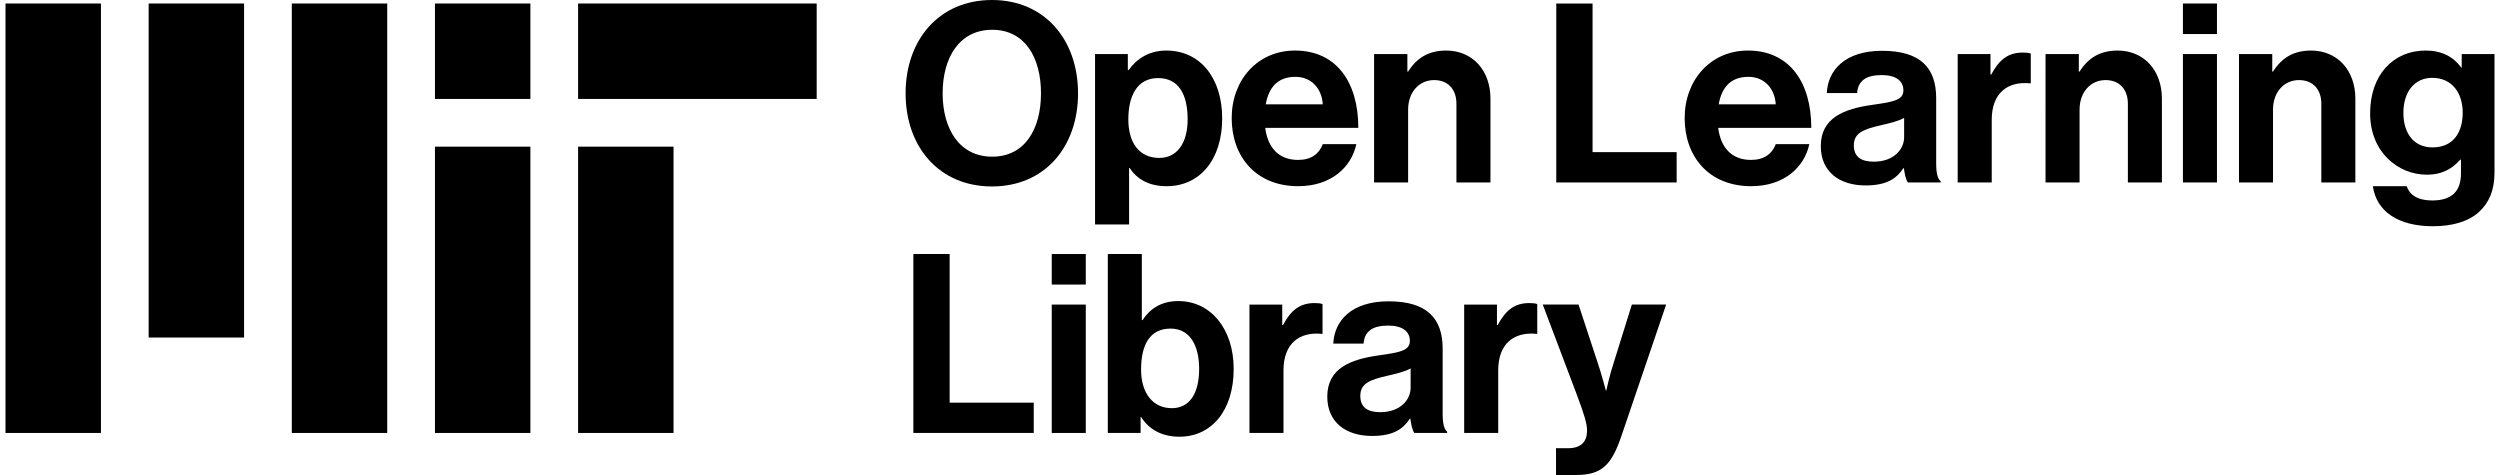 <?xml version="1.0" encoding="utf-8"?>
<!-- Generator: Adobe Illustrator 28.0.0, SVG Export Plug-In . SVG Version: 6.00 Build 0)  -->
<svg version="1.1" xmlns="http://www.w3.org/2000/svg" xmlns:xlink="http://www.w3.org/1999/xlink" x="0px" y="0px"
width="300" height="57" viewBox="0 0 4172.97 796.37" style="enable-background:new 0 0 4172.97 796.37;" xml:space="preserve">
<g id="Background">
</g>
<g id="Artwork">
	<g>
		<path d="M720,725.88h160v-480H720V725.88z M960,165.88h400v-160H960V165.88z M720,5.88h160v160H720V5.88z M480,725.88h160v-720
			H480V725.88z M240,565.88h160v-560H240V565.88z M0,725.88h160v-720H0V725.88z M960,725.88h160v-480H960V725.88z"/>
		<g>
			<path d="M1522.08,425.88h60.84v249.23h140.98v50.77h-201.82V425.88z"/>
			<path d="M1754.1,425.88h57.06v51.19h-57.06V425.88z M1754.1,510.63h57.06v215.25h-57.06V510.63z"/>
			<path d="M1903.89,699.03h-0.84v26.85h-54.97v-300h57.06v110.77h1.26c11.75-18.04,30.21-31.89,60-31.89
				c54.13,0,92.73,46.57,92.73,113.71c0,69.65-36.92,113.71-91.05,113.71C1937.87,732.17,1916.47,719.17,1903.89,699.03z
				 M2001.23,618.46c0-39.86-15.94-67.55-47.83-67.55c-36.08,0-49.51,28.95-49.51,68.81c0,39.44,19.72,64.62,51.61,64.62
				C1984.87,684.34,2001.23,660,2001.23,618.46z"/>
			<path d="M2140.53,545.04h1.26c13.01-24.34,27.69-36.92,52.87-36.92c6.29,0,10.07,0.42,13.43,1.68v49.93h-1.26
				c-37.34-3.78-64.2,15.94-64.2,61.26v104.9h-57.06V510.63h54.97V545.04z"/>
			<path d="M2355.35,701.96h-0.84c-10.91,16.36-26.43,28.95-63.36,28.95c-44.06,0-75.11-23.08-75.11-65.88
				c0-47.41,38.6-62.52,86.44-69.23c35.66-5.04,52.03-7.97,52.03-24.34c0-15.52-12.17-25.59-36.08-25.59
				c-26.85,0-39.86,9.65-41.54,30.21h-50.77c1.68-37.76,29.79-70.91,92.73-70.91c64.62,0,90.63,28.95,90.63,79.3v109.51
				c0,16.36,2.52,26.01,7.55,29.79v2.1h-54.97C2358.71,721.68,2356.61,711.61,2355.35,701.96z M2355.77,649.93v-32.31
				c-10.07,5.88-25.59,9.23-39.86,12.59c-29.79,6.71-44.48,13.43-44.48,33.57c0,20.14,13.43,27.27,33.57,27.27
				C2337.73,691.05,2355.77,670.91,2355.77,649.93z"/>
			<path d="M2500.52,545.04h1.26c13.01-24.34,27.69-36.92,52.87-36.92c6.29,0,10.07,0.42,13.43,1.68v49.93h-1.26
				c-37.34-3.78-64.2,15.94-64.2,61.26v104.9h-57.06V510.63h54.97V545.04z"/>
			<path d="M2599.54,751.47h20.14c22.66,0,31.89-11.75,31.89-29.37c0-11.75-4.2-25.59-16.36-58.32l-57.9-153.15h60l31.89,96.92
				c6.71,19.72,13.85,46.99,13.85,46.99h0.84c0,0,5.87-27.27,12.59-46.99l30.21-96.92h57.48l-75.11,220.7
				c-16.36,47.83-32.31,65.04-75.94,65.04h-33.57V751.47z"/>
		</g>
		<g>
			<path d="M1509.07,156.51C1509.07,66.71,1565.29,0,1653.83,0c88.53,0,144.34,66.71,144.34,156.51
				c0,89.79-55.8,156.09-144.34,156.09C1565.29,312.59,1509.07,246.3,1509.07,156.51z M1736.07,156.51
				c0-60-26.85-106.58-81.82-106.58s-83.08,46.57-83.08,106.58c0,59.58,28.11,106.16,83.08,106.16S1736.07,216.09,1736.07,156.51z"
				/>
			<path d="M1826.69,90.63h54.97v26.85h1.26c13.85-18.88,33.99-32.73,63.36-32.73c57.06,0,93.57,46.57,93.57,113.71
				c0,69.65-37.76,113.71-93.15,113.71c-30.21,0-49.93-12.17-62.1-30.63h-0.84v94.83h-57.06V90.63z M1981.94,200.14
				c0-40.7-14.27-69.23-49.51-69.23c-35.67,0-49.93,30.63-49.93,69.23c0,39.02,18.04,64.62,52.03,64.62
				C1963.48,264.76,1981.94,240.84,1981.94,200.14z"/>
			<path d="M2055.78,198.04c0-63.78,43.22-113.29,106.16-113.29c69.23,0,106.16,52.87,106.16,129.65h-156.09
				c4.2,33.15,22.66,53.71,54.97,53.71c22.24,0,35.25-10.07,41.54-26.43h56.22c-7.97,38.18-41.96,70.49-97.34,70.49
				C2096.06,312.17,2055.78,262.24,2055.78,198.04z M2112.85,174.97h95.67c-1.68-27.27-19.72-46.15-45.73-46.15
				C2132.57,128.81,2117.88,146.86,2112.85,174.97z"/>
			<path d="M2350.33,120h1.26c14.69-23.08,34.41-35.25,63.78-35.25c44.48,0,74.27,33.57,74.27,80.56v140.56h-57.06V173.71
				c0-23.08-13.43-39.44-37.34-39.44c-25.17,0-43.64,20.14-43.64,49.51v122.1h-57.06V90.63h55.8V120z"/>
			<path d="M2599.97,5.88h60.84v249.23h140.98v50.77h-201.82V5.88z"/>
			<path d="M2815.22,198.04c0-63.78,43.22-113.29,106.16-113.29c69.23,0,106.16,52.87,106.16,129.65h-156.09
				c4.2,33.15,22.66,53.71,54.97,53.71c22.24,0,35.25-10.07,41.54-26.43h56.22c-7.97,38.18-41.96,70.49-97.34,70.49
				C2855.5,312.17,2815.22,262.24,2815.22,198.04z M2872.28,174.97h95.67c-1.68-27.27-19.72-46.15-45.73-46.15
				C2892,128.81,2877.32,146.86,2872.28,174.97z"/>
			<path d="M3182.77,281.96h-0.84c-10.91,16.36-26.43,28.95-63.36,28.95c-44.06,0-75.11-23.08-75.11-65.88
				c0-47.41,38.6-62.52,86.44-69.23c35.66-5.04,52.03-7.97,52.03-24.34c0-15.52-12.17-25.59-36.08-25.59
				c-26.85,0-39.86,9.65-41.54,30.21h-50.77c1.68-37.76,29.79-70.91,92.73-70.91c64.62,0,90.63,28.95,90.63,79.3v109.51
				c0,16.36,2.52,26.01,7.55,29.79v2.1h-54.97C3186.12,301.68,3184.03,291.61,3182.77,281.96z M3183.19,229.93v-32.31
				c-10.07,5.88-25.59,9.23-39.86,12.59c-29.79,6.71-44.48,13.43-44.48,33.57c0,20.14,13.43,27.27,33.57,27.27
				C3165.14,271.05,3183.19,250.91,3183.19,229.93z"/>
			<path d="M3327.94,125.04h1.26c13.01-24.34,27.69-36.92,52.87-36.92c6.29,0,10.07,0.42,13.43,1.68v49.93h-1.26
				c-37.34-3.78-64.2,15.94-64.2,61.26v104.9h-57.06V90.63h54.97V125.04z"/>
			<path d="M3476.05,120h1.26c14.69-23.08,34.41-35.25,63.78-35.25c44.48,0,74.27,33.57,74.27,80.56v140.56h-57.06V173.71
				c0-23.08-13.43-39.44-37.34-39.44c-25.17,0-43.64,20.14-43.64,49.51v122.1h-57.06V90.63h55.8V120z"/>
			<path d="M3650.59,5.88h57.06v51.19h-57.06V5.88z M3650.59,90.63h57.06v215.25h-57.06V90.63z"/>
			<path d="M3800.38,120h1.26c14.69-23.08,34.41-35.25,63.78-35.25c44.48,0,74.27,33.57,74.27,80.56v140.56h-57.06V173.71
				c0-23.08-13.43-39.44-37.34-39.44c-25.17,0-43.64,20.14-43.64,49.51v122.1h-57.06V90.63h55.8V120z"/>
			<path d="M3969.05,312.17h56.64c4.62,13.43,16.78,23.92,43.22,23.92c32.31,0,47.83-15.52,47.83-44.9v-23.5h-1.26
				c-12.59,14.27-28.95,25.17-56.22,25.17c-47.83,0-94.83-37.76-94.83-102.8c0-64.2,38.6-105.32,93.15-105.32
				c26.85,0,46.57,10.49,59.58,28.53h0.84V90.63h54.97v198.88c0,30.21-9.65,50.77-25.59,65.46c-18.04,16.78-45.74,24.34-77.62,24.34
				C4011.01,379.31,3974.92,354.13,3969.05,312.17z M4119.68,188.81c0-31.47-16.78-58.32-51.19-58.32
				c-28.95,0-48.25,22.66-48.25,58.74c0,36.5,19.3,57.9,48.67,57.9C4104.99,247.14,4119.68,220.7,4119.68,188.81z"/>
		</g>
	</g>
</g>
<g id="Guides">
</g>
</svg>
